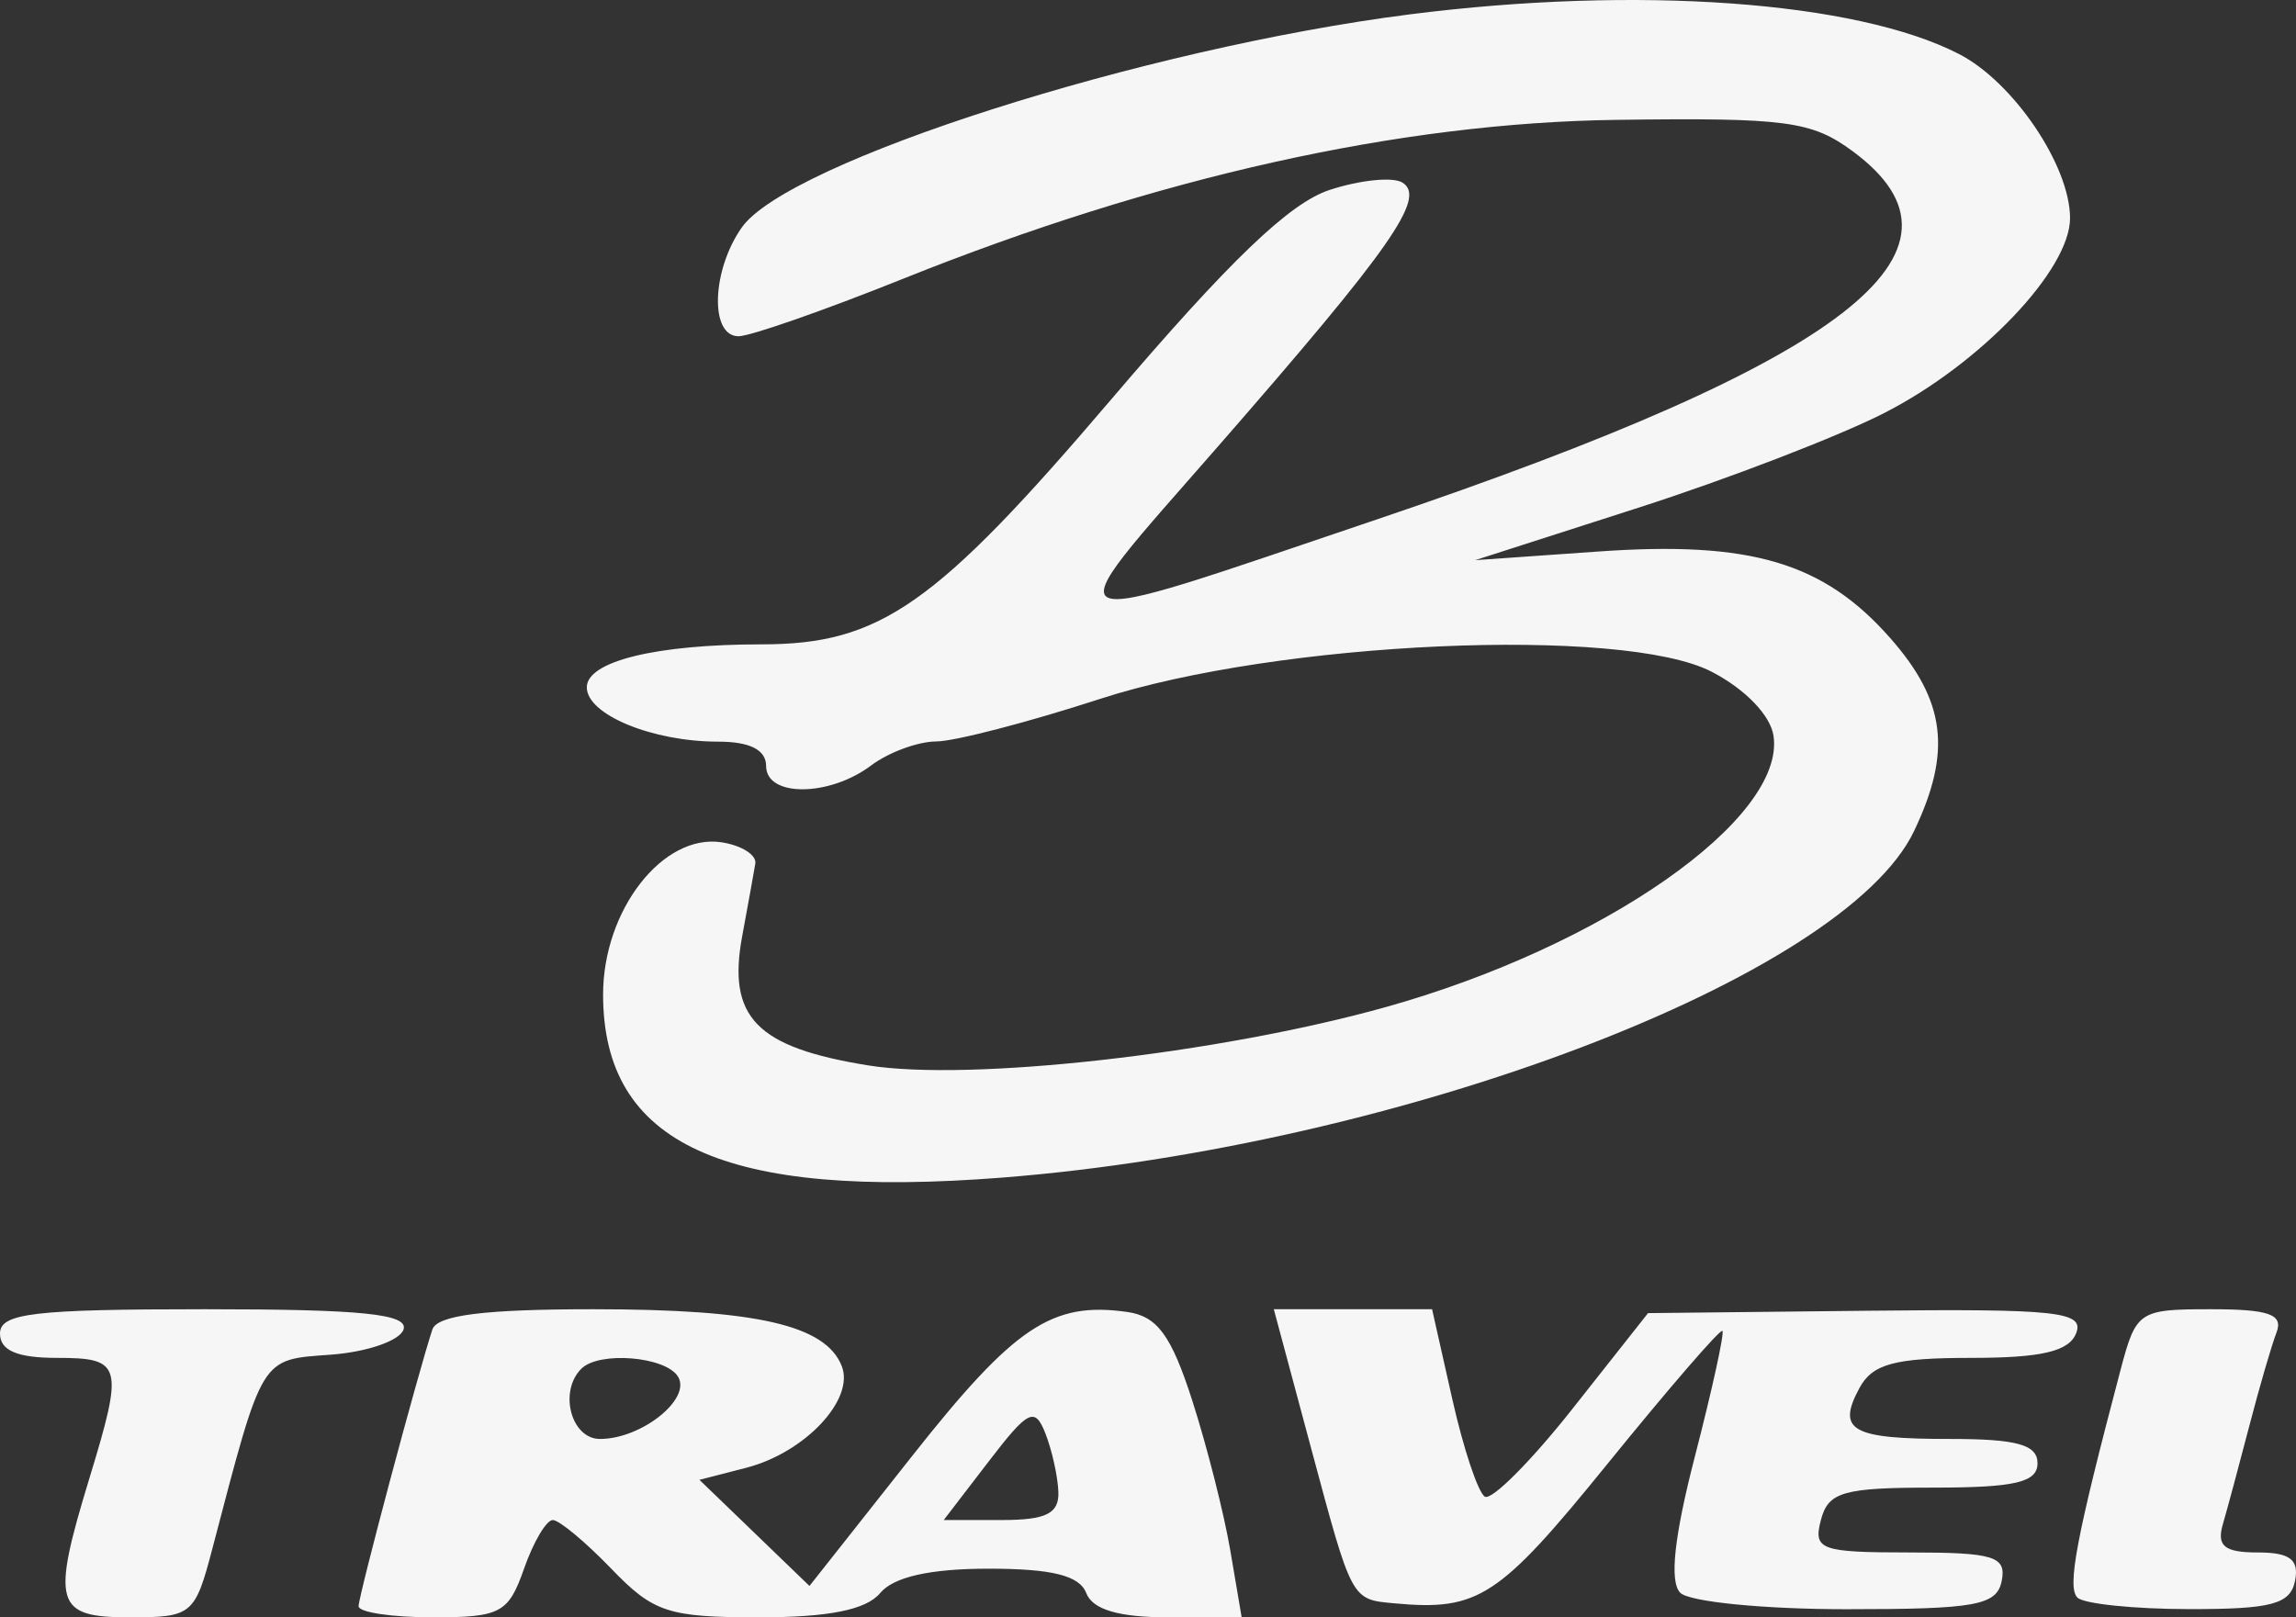 <svg width="88" height="62" viewBox="0 0 88 62" fill="none" xmlns="http://www.w3.org/2000/svg">
<rect x="0" y="0" width="88" height="62" fill="#333333" stroke="none"/>
<path fill-rule="evenodd" clip-rule="evenodd" d="M54.04 0.55C43.829 1.85 30.207 6.196 28.431 8.72C27.273 10.365 27.196 12.89 28.305 12.89C28.753 12.89 31.587 11.9 34.601 10.691C44.351 6.779 53.658 4.705 61.957 4.595C68.476 4.508 69.436 4.637 71.016 5.803C76.202 9.637 70.8 13.817 52.791 19.905C39.836 24.284 40.257 24.476 46.681 17.116C53.341 9.484 54.679 7.57 53.75 6.998C53.38 6.771 52.125 6.899 50.958 7.282C49.421 7.786 47.12 9.995 42.589 15.312C35.858 23.213 33.733 24.701 29.19 24.701C25.136 24.701 22.491 25.352 22.491 26.349C22.491 27.394 25 28.431 27.529 28.431C28.742 28.431 29.363 28.746 29.363 29.364C29.363 30.564 31.781 30.552 33.387 29.344C34.054 28.842 35.179 28.427 35.886 28.423C36.594 28.419 39.421 27.684 42.17 26.79C48.976 24.578 62.191 23.99 65.598 25.748C66.888 26.414 67.863 27.425 67.976 28.214C68.432 31.394 61.438 36.282 53.103 38.609C46.692 40.4 37.168 41.47 33.266 40.84C28.99 40.149 27.871 39 28.446 35.891C28.667 34.694 28.894 33.442 28.949 33.108C29.005 32.775 28.422 32.406 27.654 32.289C25.405 31.947 23.115 34.89 23.115 38.123C23.115 43.862 27.739 45.982 38.422 45.142C53.646 43.945 70.687 37.466 73.361 31.859C74.816 28.809 74.575 26.871 72.439 24.45C69.887 21.559 67.098 20.732 61.278 21.141L56.539 21.474L62.786 19.466C66.223 18.362 70.465 16.728 72.214 15.835C75.903 13.954 79.343 10.345 79.34 8.361C79.337 6.346 77.169 3.143 75.08 2.069C71.145 0.044 62.765 -0.561 54.04 0.55ZM0 51.121C0 51.773 0.66 52.054 2.187 52.054C4.678 52.054 4.751 52.324 3.429 56.66C1.956 61.492 2.103 62 4.974 62C7.36 62 7.474 61.906 8.142 59.358C10.095 51.911 9.959 52.133 12.692 51.93C14.076 51.827 15.325 51.394 15.466 50.966C15.662 50.371 13.871 50.189 7.861 50.189C1.29 50.189 0 50.342 0 51.121ZM16.572 50.966C16.017 52.645 13.744 61.171 13.744 61.574C13.744 61.808 15.024 62 16.588 62C19.186 62 19.488 61.839 20.085 60.135C20.445 59.109 20.939 58.27 21.186 58.27C21.431 58.27 22.44 59.109 23.428 60.135C25.044 61.814 25.609 62 29.091 62C31.766 62 33.198 61.713 33.736 61.068C34.252 60.449 35.651 60.135 37.893 60.135C40.32 60.135 41.373 60.397 41.632 61.068C41.878 61.705 42.879 62 44.791 62H47.59L47.154 59.433C46.914 58.021 46.257 55.433 45.694 53.682C44.889 51.182 44.354 50.456 43.2 50.293C40.322 49.887 38.885 50.848 34.98 55.79L31.025 60.797L28.917 58.763L26.808 56.729L28.605 56.266C30.846 55.688 32.759 53.657 32.266 52.378C31.657 50.799 29.003 50.189 22.743 50.189C18.565 50.189 16.754 50.417 16.572 50.966ZM50.242 55.481C51.831 61.401 51.781 61.309 53.454 61.464C56.666 61.76 57.45 61.247 61.605 56.124C63.948 53.234 65.933 50.937 66.016 51.019C66.098 51.101 65.627 53.253 64.969 55.8C64.163 58.917 63.978 60.637 64.402 61.06C64.749 61.406 67.614 61.689 70.769 61.689C75.735 61.689 76.535 61.543 76.721 60.601C76.906 59.663 76.422 59.513 73.199 59.513C69.771 59.513 69.49 59.411 69.79 58.27C70.073 57.19 70.642 57.027 74.105 57.027C77.233 57.027 78.093 56.826 78.093 56.094C78.093 55.382 77.306 55.162 74.761 55.162C70.956 55.162 70.388 54.846 71.264 53.216C71.765 52.284 72.614 52.054 75.549 52.054C78.253 52.054 79.304 51.806 79.575 51.105C79.892 50.281 78.838 50.168 71.553 50.247L63.165 50.338L60.273 54.001C58.683 56.015 57.169 57.533 56.91 57.374C56.65 57.214 56.089 55.532 55.663 53.636L54.888 50.189H51.855H48.822L50.242 55.481ZM81.274 52.52C79.581 58.932 79.219 60.841 79.622 61.243C79.865 61.483 81.791 61.683 83.904 61.685C87.066 61.689 87.784 61.496 87.963 60.601C88.126 59.785 87.768 59.513 86.531 59.513C85.255 59.513 84.952 59.267 85.198 58.426C85.372 57.827 85.829 56.131 86.212 54.657C86.595 53.183 87.063 51.574 87.253 51.082C87.521 50.386 86.968 50.189 84.744 50.189C81.971 50.189 81.872 50.256 81.274 52.52ZM25.985 52.77C26.515 53.623 24.592 55.162 22.996 55.162C21.888 55.162 21.406 53.34 22.283 52.468C22.964 51.79 25.506 51.997 25.985 52.77ZM40.565 57.182C40.598 58.022 40.103 58.27 38.39 58.27H36.171L37.89 56.029C39.407 54.05 39.662 53.922 40.064 54.941C40.315 55.575 40.54 56.584 40.565 57.182Z" fill="#F6F6F6"/>
</svg>

